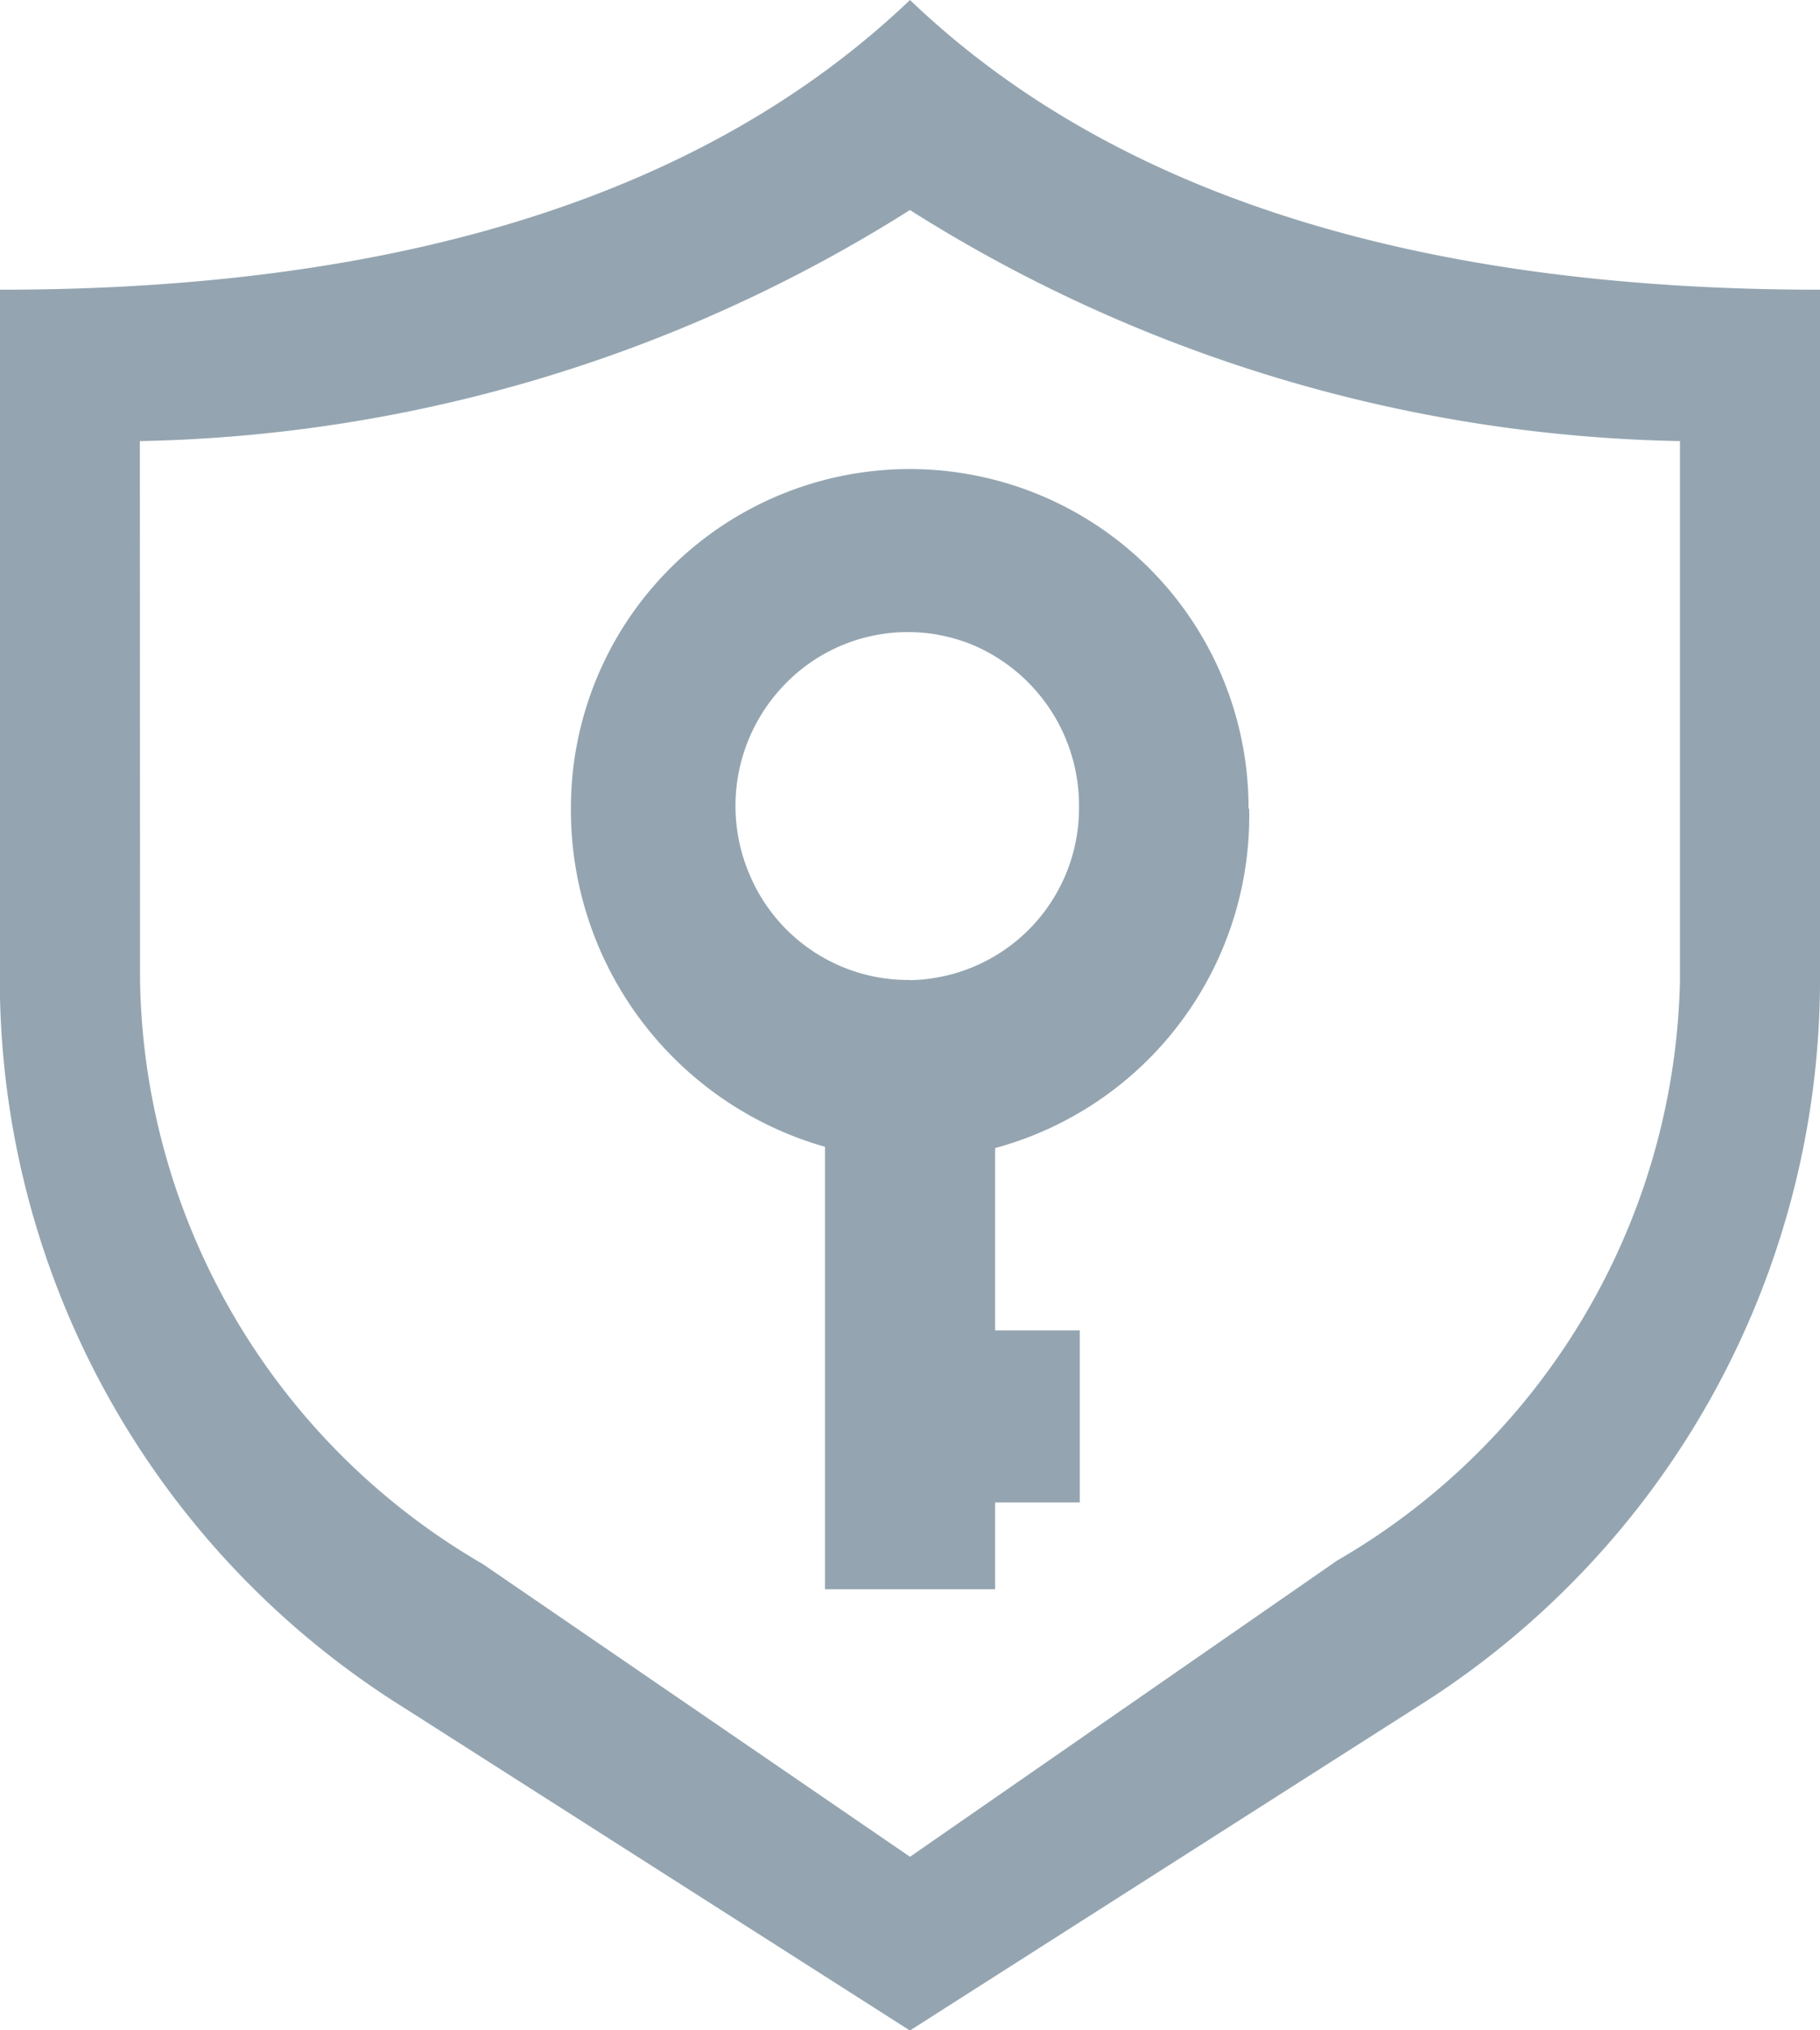 <svg xmlns="http://www.w3.org/2000/svg" width="20.106" height="22.426" viewBox="0 0 20.106 22.426">
    <path data-name="路径 1" d="M97.547 74.827a7.594 7.594 0 0 0 3.789 6.45l4.717 3.232 4.717-3.271a7.586 7.586 0 0 0 3.789-6.411v-5.955a16.472 16.472 0 0 1-8.507-2.552 16.5 16.5 0 0 1-8.507 2.552zM96 67.2q6.7 0 10.053-3.2 3.341 3.2 10.053 3.2v7.671a9.489 9.489 0 0 1-4.478 8l-5.576 3.557-5.576-3.557a9.489 9.489 0 0 1-4.478-8z" style="fill:#94a5b1" transform="translate(-96 -64)"/>
    <path data-name="路径 2" d="M364.6 282.143a3.743 3.743 0 0 0-7.486 0 3.867 3.867 0 0 0 2.807 3.743v4.887h1.879v-.959h.936v-1.9h-.936V285.9a3.8 3.8 0 0 0 2.807-3.743zm-3.743 1.9a1.9 1.9 0 0 1-1.771-1.168 1.926 1.926 0 0 1 .394-2.1 1.887 1.887 0 0 1 2.072-.433 1.926 1.926 0 0 1 1.175 1.779 1.9 1.9 0 0 1-1.867 1.924z" transform="translate(-350.807 -273.219)" style="fill:#94a5b1"/>
</svg>

